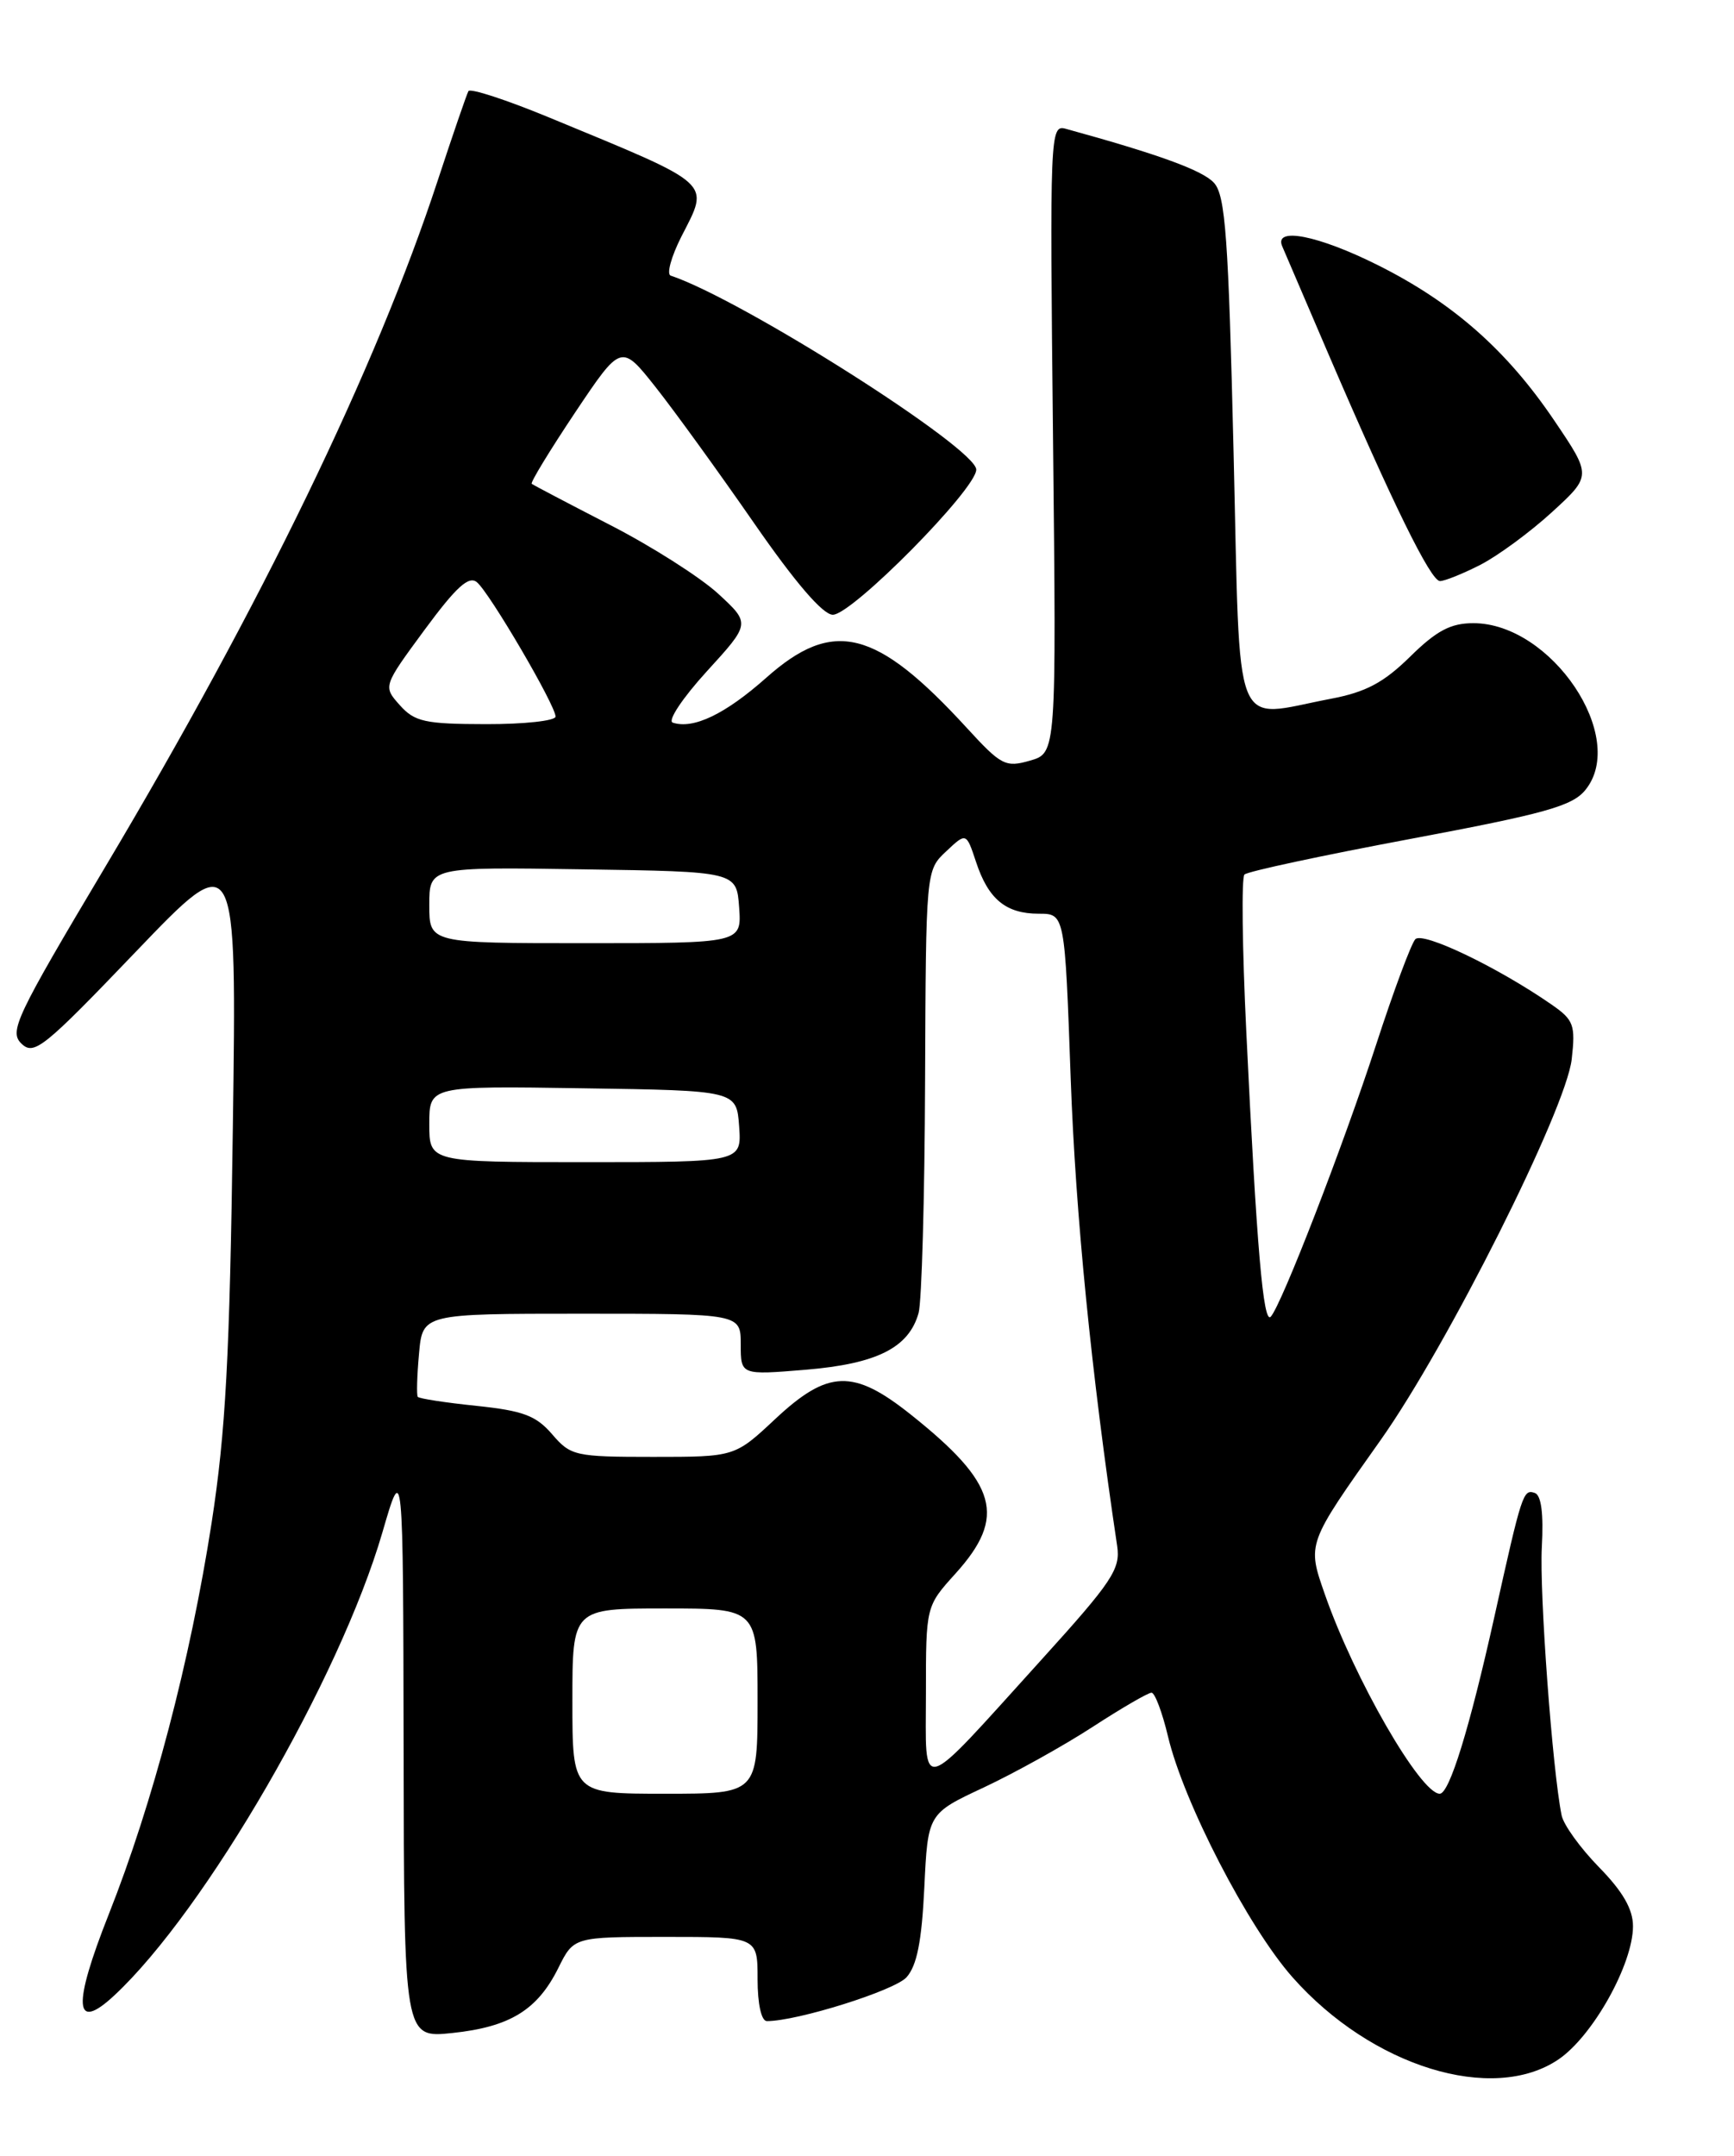 <?xml version="1.0" encoding="UTF-8" standalone="no"?>
<!DOCTYPE svg PUBLIC "-//W3C//DTD SVG 1.1//EN" "http://www.w3.org/Graphics/SVG/1.1/DTD/svg11.dtd" >
<svg xmlns="http://www.w3.org/2000/svg" xmlns:xlink="http://www.w3.org/1999/xlink" version="1.1" viewBox="0 0 206 256">
 <g >
 <path fill="currentColor"
d=" M 185.16 244.54 C 189.23 241.77 194.00 233.24 194.00 228.73 C 194.00 226.71 192.79 224.61 189.97 221.73 C 187.76 219.47 185.75 216.70 185.52 215.56 C 184.43 210.23 182.87 189.10 183.17 183.71 C 183.39 179.73 183.10 177.54 182.33 177.28 C 180.95 176.82 180.81 177.25 177.53 192.00 C 174.58 205.25 172.19 213.00 171.04 213.00 C 168.76 213.00 160.89 199.35 157.40 189.34 C 155.28 183.27 155.23 183.40 164.02 171.00 C 171.94 159.82 186.05 131.72 186.72 125.78 C 187.18 121.71 186.96 121.12 184.36 119.31 C 177.98 114.88 169.02 110.58 168.14 111.53 C 167.65 112.06 165.56 117.67 163.50 124.00 C 159.55 136.12 152.27 154.91 150.97 156.35 C 150.08 157.33 149.29 148.14 148.06 122.50 C 147.58 112.60 147.48 104.21 147.84 103.85 C 148.20 103.48 157.05 101.59 167.50 99.63 C 183.55 96.62 186.79 95.72 188.34 93.81 C 193.43 87.57 184.32 74.01 175.04 74.00 C 172.34 74.00 170.67 74.88 167.52 77.98 C 164.37 81.07 162.26 82.19 158.09 82.98 C 146.25 85.23 147.38 88.08 146.55 53.75 C 145.94 28.21 145.58 23.22 144.23 21.72 C 142.90 20.24 137.73 18.35 126.60 15.29 C 124.75 14.78 124.71 15.81 125.10 52.09 C 125.50 89.42 125.50 89.42 122.37 90.32 C 119.46 91.16 118.94 90.89 114.87 86.45 C 104.07 74.67 98.99 73.40 91.02 80.49 C 86.15 84.81 82.37 86.62 79.92 85.81 C 79.28 85.59 81.10 82.87 83.96 79.73 C 89.16 74.04 89.16 74.04 85.33 70.51 C 83.22 68.57 77.45 64.89 72.50 62.35 C 67.55 59.80 63.35 57.60 63.17 57.45 C 62.99 57.30 65.31 53.50 68.32 48.99 C 73.80 40.81 73.80 40.81 77.91 46.00 C 80.17 48.86 85.41 56.10 89.57 62.10 C 94.48 69.19 97.76 73.00 98.94 73.00 C 101.23 73.00 115.96 58.10 115.98 55.77 C 116.01 53.24 88.13 35.54 79.68 32.73 C 79.17 32.56 79.74 30.48 80.94 28.11 C 84.31 21.51 84.98 22.11 65.26 13.96 C 60.18 11.86 55.86 10.45 55.65 10.82 C 55.44 11.20 53.79 16.00 51.98 21.50 C 44.67 43.73 31.06 71.80 12.51 102.93 C 1.88 120.77 1.06 122.49 2.55 123.93 C 4.04 125.37 5.19 124.44 16.15 113.00 C 28.13 100.50 28.13 100.50 27.66 134.00 C 27.29 161.20 26.81 170.01 25.14 180.83 C 22.59 197.24 18.16 214.10 12.92 227.32 C 8.59 238.25 8.81 241.39 13.59 236.94 C 24.40 226.87 40.36 199.32 45.42 182.00 C 47.89 173.50 47.89 173.50 47.95 207.76 C 48.00 242.02 48.00 242.02 53.75 241.41 C 60.58 240.69 63.85 238.68 66.33 233.69 C 68.16 230.00 68.16 230.00 79.08 230.00 C 90.00 230.00 90.00 230.00 90.00 235.00 C 90.00 237.99 90.45 240.00 91.11 240.00 C 94.72 240.00 106.25 236.38 107.69 234.80 C 108.93 233.42 109.50 230.56 109.81 224.14 C 110.23 215.36 110.23 215.36 116.86 212.26 C 120.51 210.55 126.33 207.32 129.78 205.08 C 133.24 202.83 136.40 201.00 136.80 201.00 C 137.20 201.00 138.08 203.34 138.76 206.20 C 140.62 214.03 148.27 228.82 153.54 234.78 C 162.94 245.41 177.34 249.85 185.16 244.54 Z  M 175.87 67.07 C 177.95 66.00 181.78 63.19 184.37 60.82 C 189.09 56.50 189.09 56.50 184.63 49.91 C 178.99 41.57 172.59 35.94 163.72 31.50 C 156.61 27.94 151.31 26.90 152.33 29.25 C 152.62 29.94 155.09 35.67 157.80 42.00 C 165.47 59.84 169.97 69.00 171.07 69.00 C 171.63 69.00 173.79 68.13 175.87 67.07 Z  M 68.00 202.00 C 68.00 191.00 68.00 191.00 79.00 191.00 C 90.00 191.00 90.00 191.00 90.00 202.00 C 90.00 213.00 90.00 213.00 79.00 213.00 C 68.00 213.00 68.00 213.00 68.00 202.00 Z  M 110.00 201.03 C 110.00 190.74 110.00 190.74 113.50 186.87 C 119.62 180.10 118.52 176.18 108.17 167.95 C 101.37 162.54 98.37 162.64 92.10 168.50 C 87.29 173.00 87.29 173.00 77.60 173.00 C 68.32 173.00 67.80 172.88 65.60 170.32 C 63.68 168.09 62.14 167.52 56.60 166.94 C 52.92 166.56 49.79 166.08 49.63 165.87 C 49.48 165.67 49.54 163.36 49.78 160.75 C 50.20 156.00 50.20 156.00 69.10 156.00 C 88.00 156.00 88.00 156.00 88.00 159.65 C 88.00 163.29 88.00 163.29 95.75 162.65 C 104.19 161.94 107.97 160.04 109.13 155.91 C 109.50 154.58 109.85 142.22 109.90 128.42 C 110.00 103.35 110.00 103.35 112.40 101.10 C 114.79 98.85 114.79 98.85 115.95 102.34 C 117.41 106.78 119.50 108.50 123.41 108.50 C 126.50 108.50 126.50 108.50 127.20 128.09 C 127.78 144.22 129.64 162.99 132.72 183.58 C 133.13 186.32 132.14 187.80 123.73 197.08 C 108.86 213.49 110.00 213.16 110.00 201.03 Z  M 51.00 133.48 C 51.00 128.95 51.00 128.95 69.25 129.23 C 87.50 129.50 87.50 129.50 87.81 133.75 C 88.11 138.00 88.11 138.00 69.56 138.00 C 51.00 138.00 51.00 138.00 51.00 133.48 Z  M 51.00 107.48 C 51.00 102.95 51.00 102.95 69.25 103.23 C 87.50 103.50 87.50 103.50 87.81 107.75 C 88.11 112.00 88.11 112.00 69.56 112.00 C 51.00 112.00 51.00 112.00 51.00 107.48 Z  M 47.50 83.74 C 45.50 81.50 45.50 81.50 50.44 74.79 C 54.20 69.69 55.70 68.33 56.66 69.14 C 58.17 70.39 66.00 83.76 66.00 85.09 C 66.00 85.59 62.29 86.00 57.75 85.99 C 50.48 85.98 49.26 85.71 47.50 83.74 Z "/>
</g>
</svg>